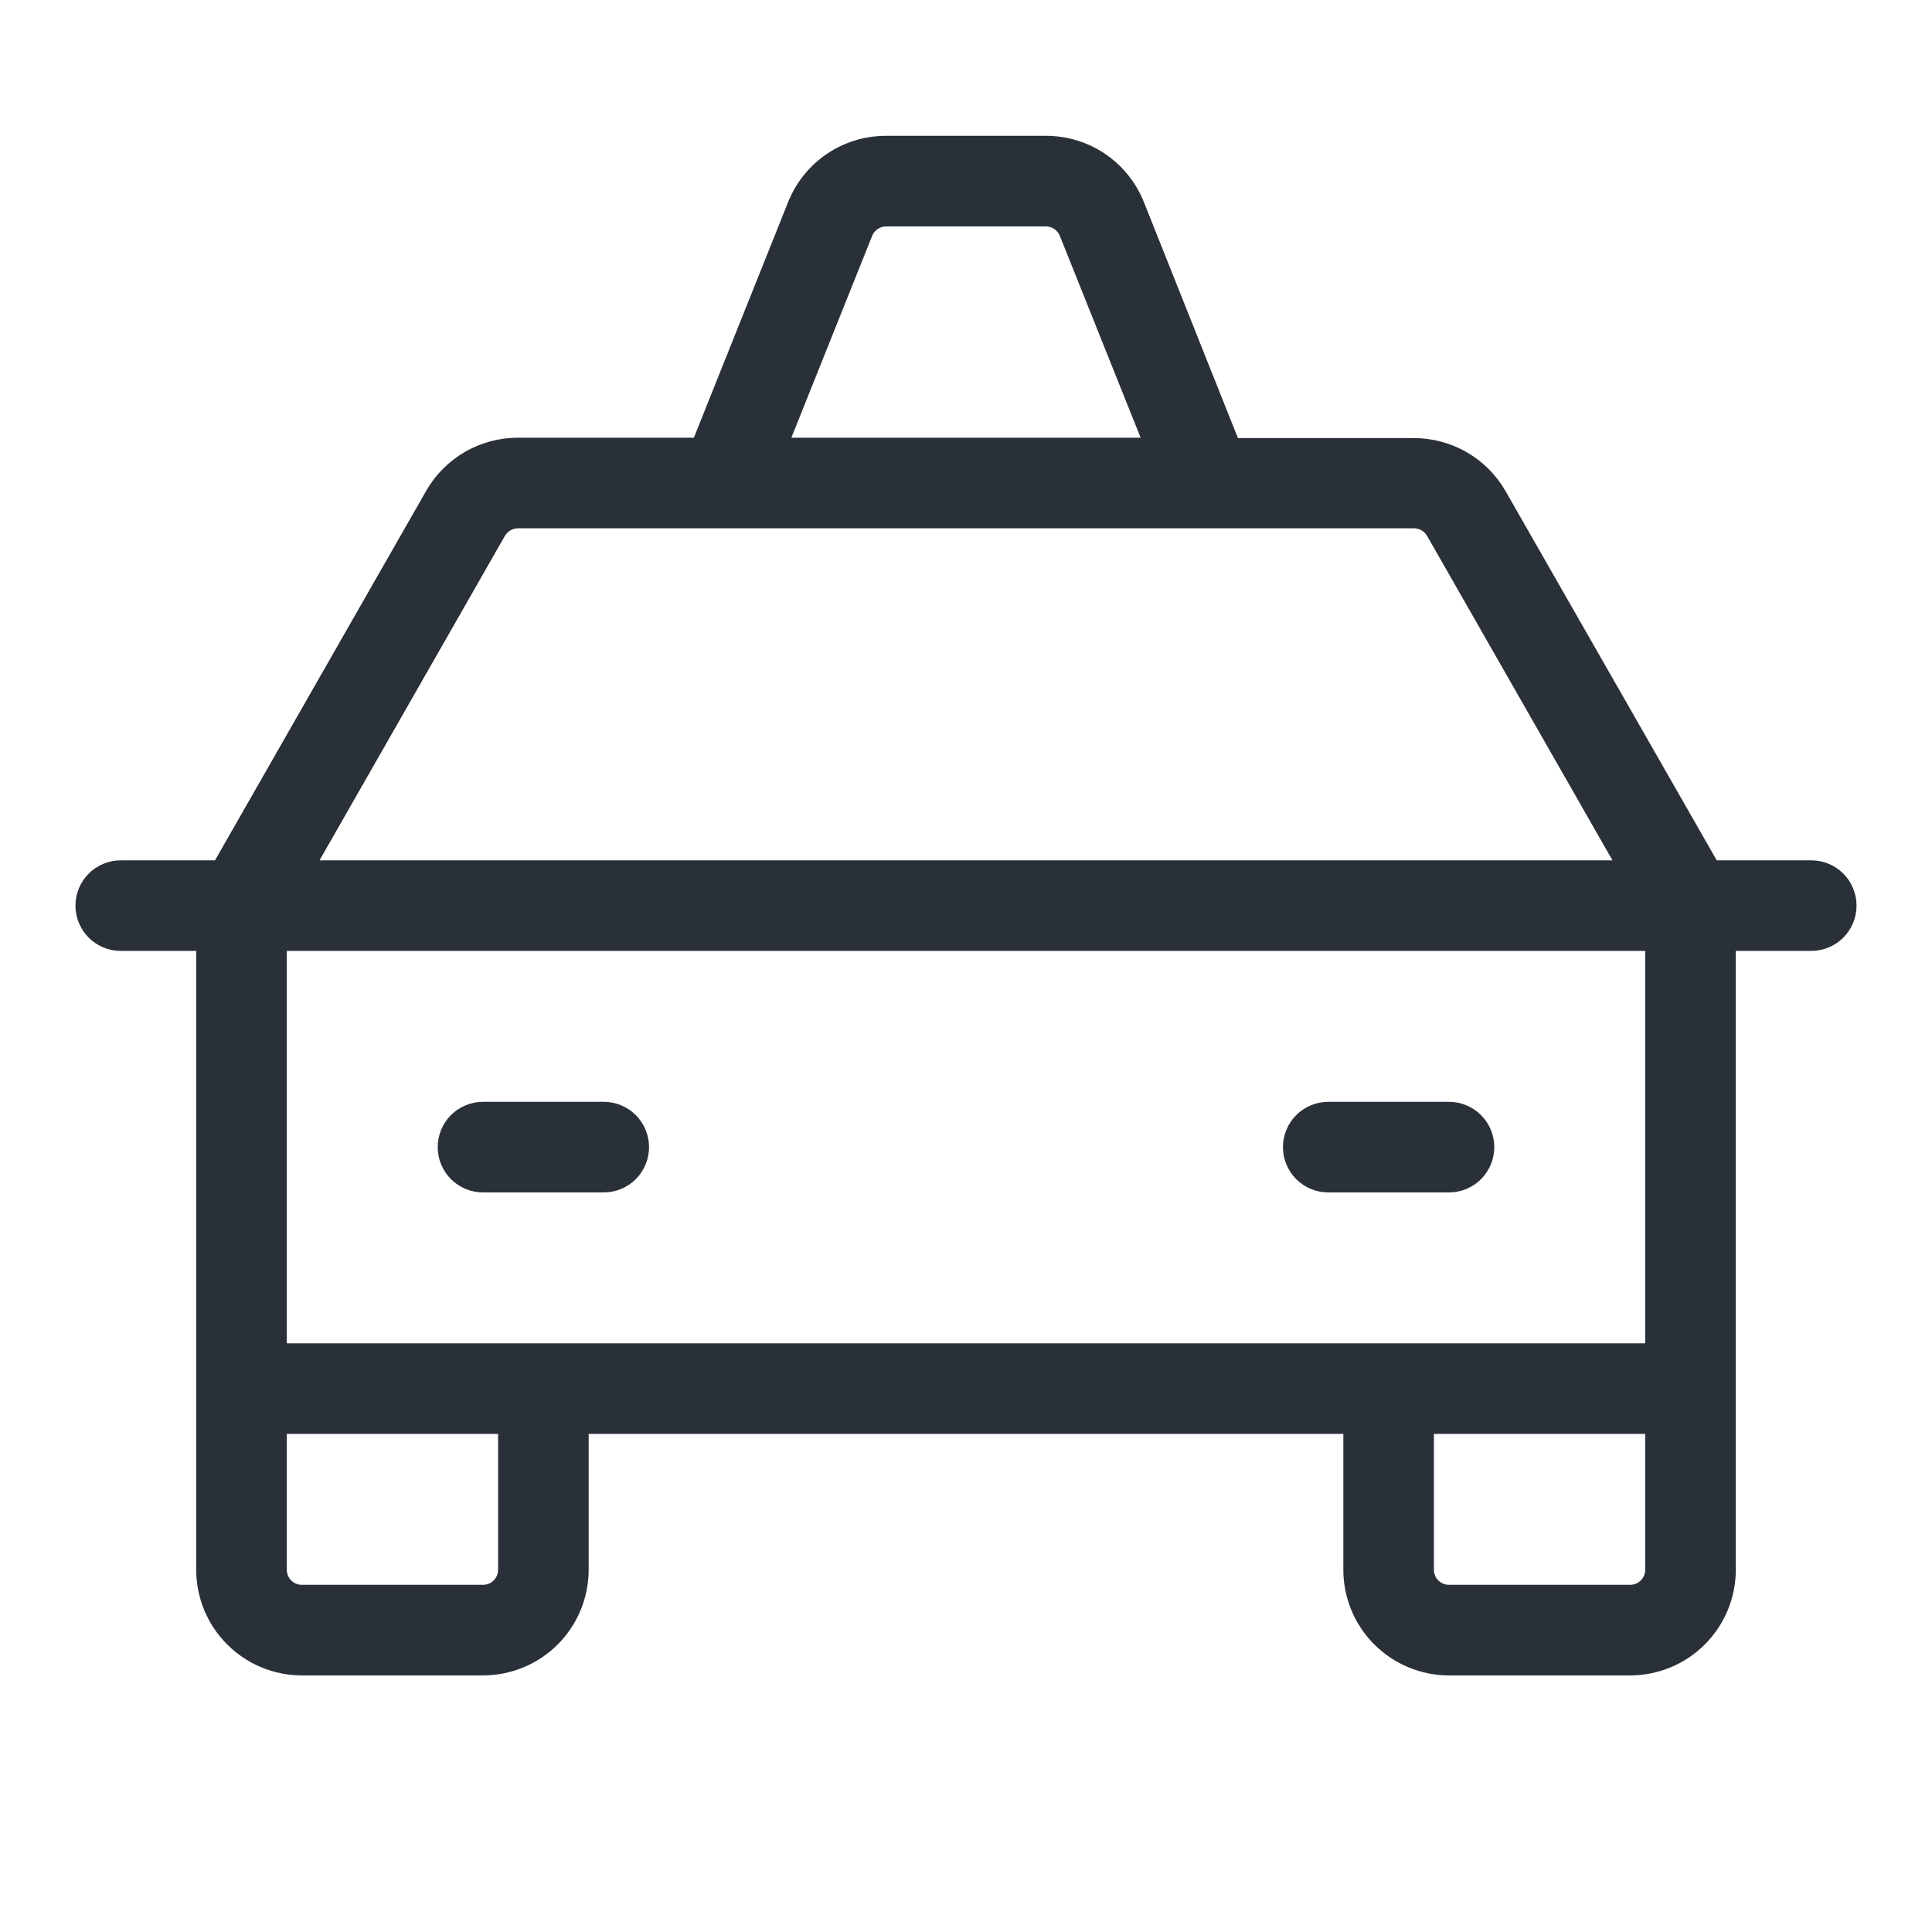 <svg width="36" height="36" viewBox="0 0 36 36" fill="none" xmlns="http://www.w3.org/2000/svg">
<path d="M33.75 16.031H31.989L28.052 9.148C27.879 8.848 27.63 8.599 27.33 8.426C27.03 8.253 26.689 8.163 26.343 8.163H23.067L21.316 3.769C21.171 3.403 20.919 3.089 20.593 2.868C20.267 2.647 19.882 2.53 19.488 2.531H16.512C16.118 2.53 15.733 2.647 15.407 2.868C15.081 3.089 14.829 3.403 14.684 3.769L12.929 8.156H9.652C9.306 8.156 8.966 8.246 8.666 8.419C8.366 8.592 8.117 8.841 7.944 9.141L4.006 16.031H2.25C2.026 16.031 1.812 16.12 1.653 16.278C1.495 16.437 1.406 16.651 1.406 16.875C1.406 17.099 1.495 17.313 1.653 17.472C1.812 17.63 2.026 17.719 2.25 17.719H3.656V29.25C3.656 29.772 3.864 30.273 4.233 30.642C4.602 31.011 5.103 31.219 5.625 31.219H9C9.522 31.219 10.023 31.011 10.392 30.642C10.761 30.273 10.969 29.772 10.969 29.25V26.719H25.031V29.25C25.031 29.772 25.239 30.273 25.608 30.642C25.977 31.011 26.478 31.219 27 31.219H30.375C30.897 31.219 31.398 31.011 31.767 30.642C32.136 30.273 32.344 29.772 32.344 29.25V17.719H33.75C33.974 17.719 34.188 17.63 34.347 17.472C34.505 17.313 34.594 17.099 34.594 16.875C34.594 16.651 34.505 16.437 34.347 16.278C34.188 16.12 33.974 16.031 33.75 16.031ZM16.251 4.396C16.271 4.344 16.308 4.299 16.354 4.267C16.401 4.236 16.456 4.219 16.512 4.219H19.488C19.544 4.219 19.599 4.236 19.646 4.267C19.692 4.299 19.729 4.344 19.749 4.396L21.254 8.156H14.746L16.251 4.396ZM9.409 9.984C9.434 9.942 9.469 9.906 9.512 9.882C9.555 9.857 9.603 9.844 9.652 9.844H26.348C26.397 9.844 26.445 9.857 26.488 9.882C26.531 9.906 26.566 9.942 26.591 9.984L30.046 16.031H5.954L9.409 9.984ZM9.281 29.25C9.281 29.325 9.252 29.396 9.199 29.449C9.146 29.502 9.075 29.531 9 29.531H5.625C5.55 29.531 5.479 29.502 5.426 29.449C5.373 29.396 5.344 29.325 5.344 29.25V26.719H9.281V29.25ZM30.375 29.531H27C26.925 29.531 26.854 29.502 26.801 29.449C26.748 29.396 26.719 29.325 26.719 29.25V26.719H30.656V29.25C30.656 29.325 30.627 29.396 30.574 29.449C30.521 29.502 30.45 29.531 30.375 29.531ZM30.656 25.031H5.344V17.719H30.656V25.031ZM8.156 21.375C8.156 21.151 8.245 20.937 8.403 20.778C8.562 20.62 8.776 20.531 9 20.531H11.25C11.474 20.531 11.688 20.62 11.847 20.778C12.005 20.937 12.094 21.151 12.094 21.375C12.094 21.599 12.005 21.813 11.847 21.972C11.688 22.13 11.474 22.219 11.25 22.219H9C8.776 22.219 8.562 22.13 8.403 21.972C8.245 21.813 8.156 21.599 8.156 21.375ZM23.906 21.375C23.906 21.151 23.995 20.937 24.153 20.778C24.312 20.62 24.526 20.531 24.75 20.531H27C27.224 20.531 27.438 20.62 27.597 20.778C27.755 20.937 27.844 21.151 27.844 21.375C27.844 21.599 27.755 21.813 27.597 21.972C27.438 22.13 27.224 22.219 27 22.219H24.75C24.526 22.219 24.312 22.13 24.153 21.972C23.995 21.813 23.906 21.599 23.906 21.375Z" fill="#2A3037"/>
</svg>
